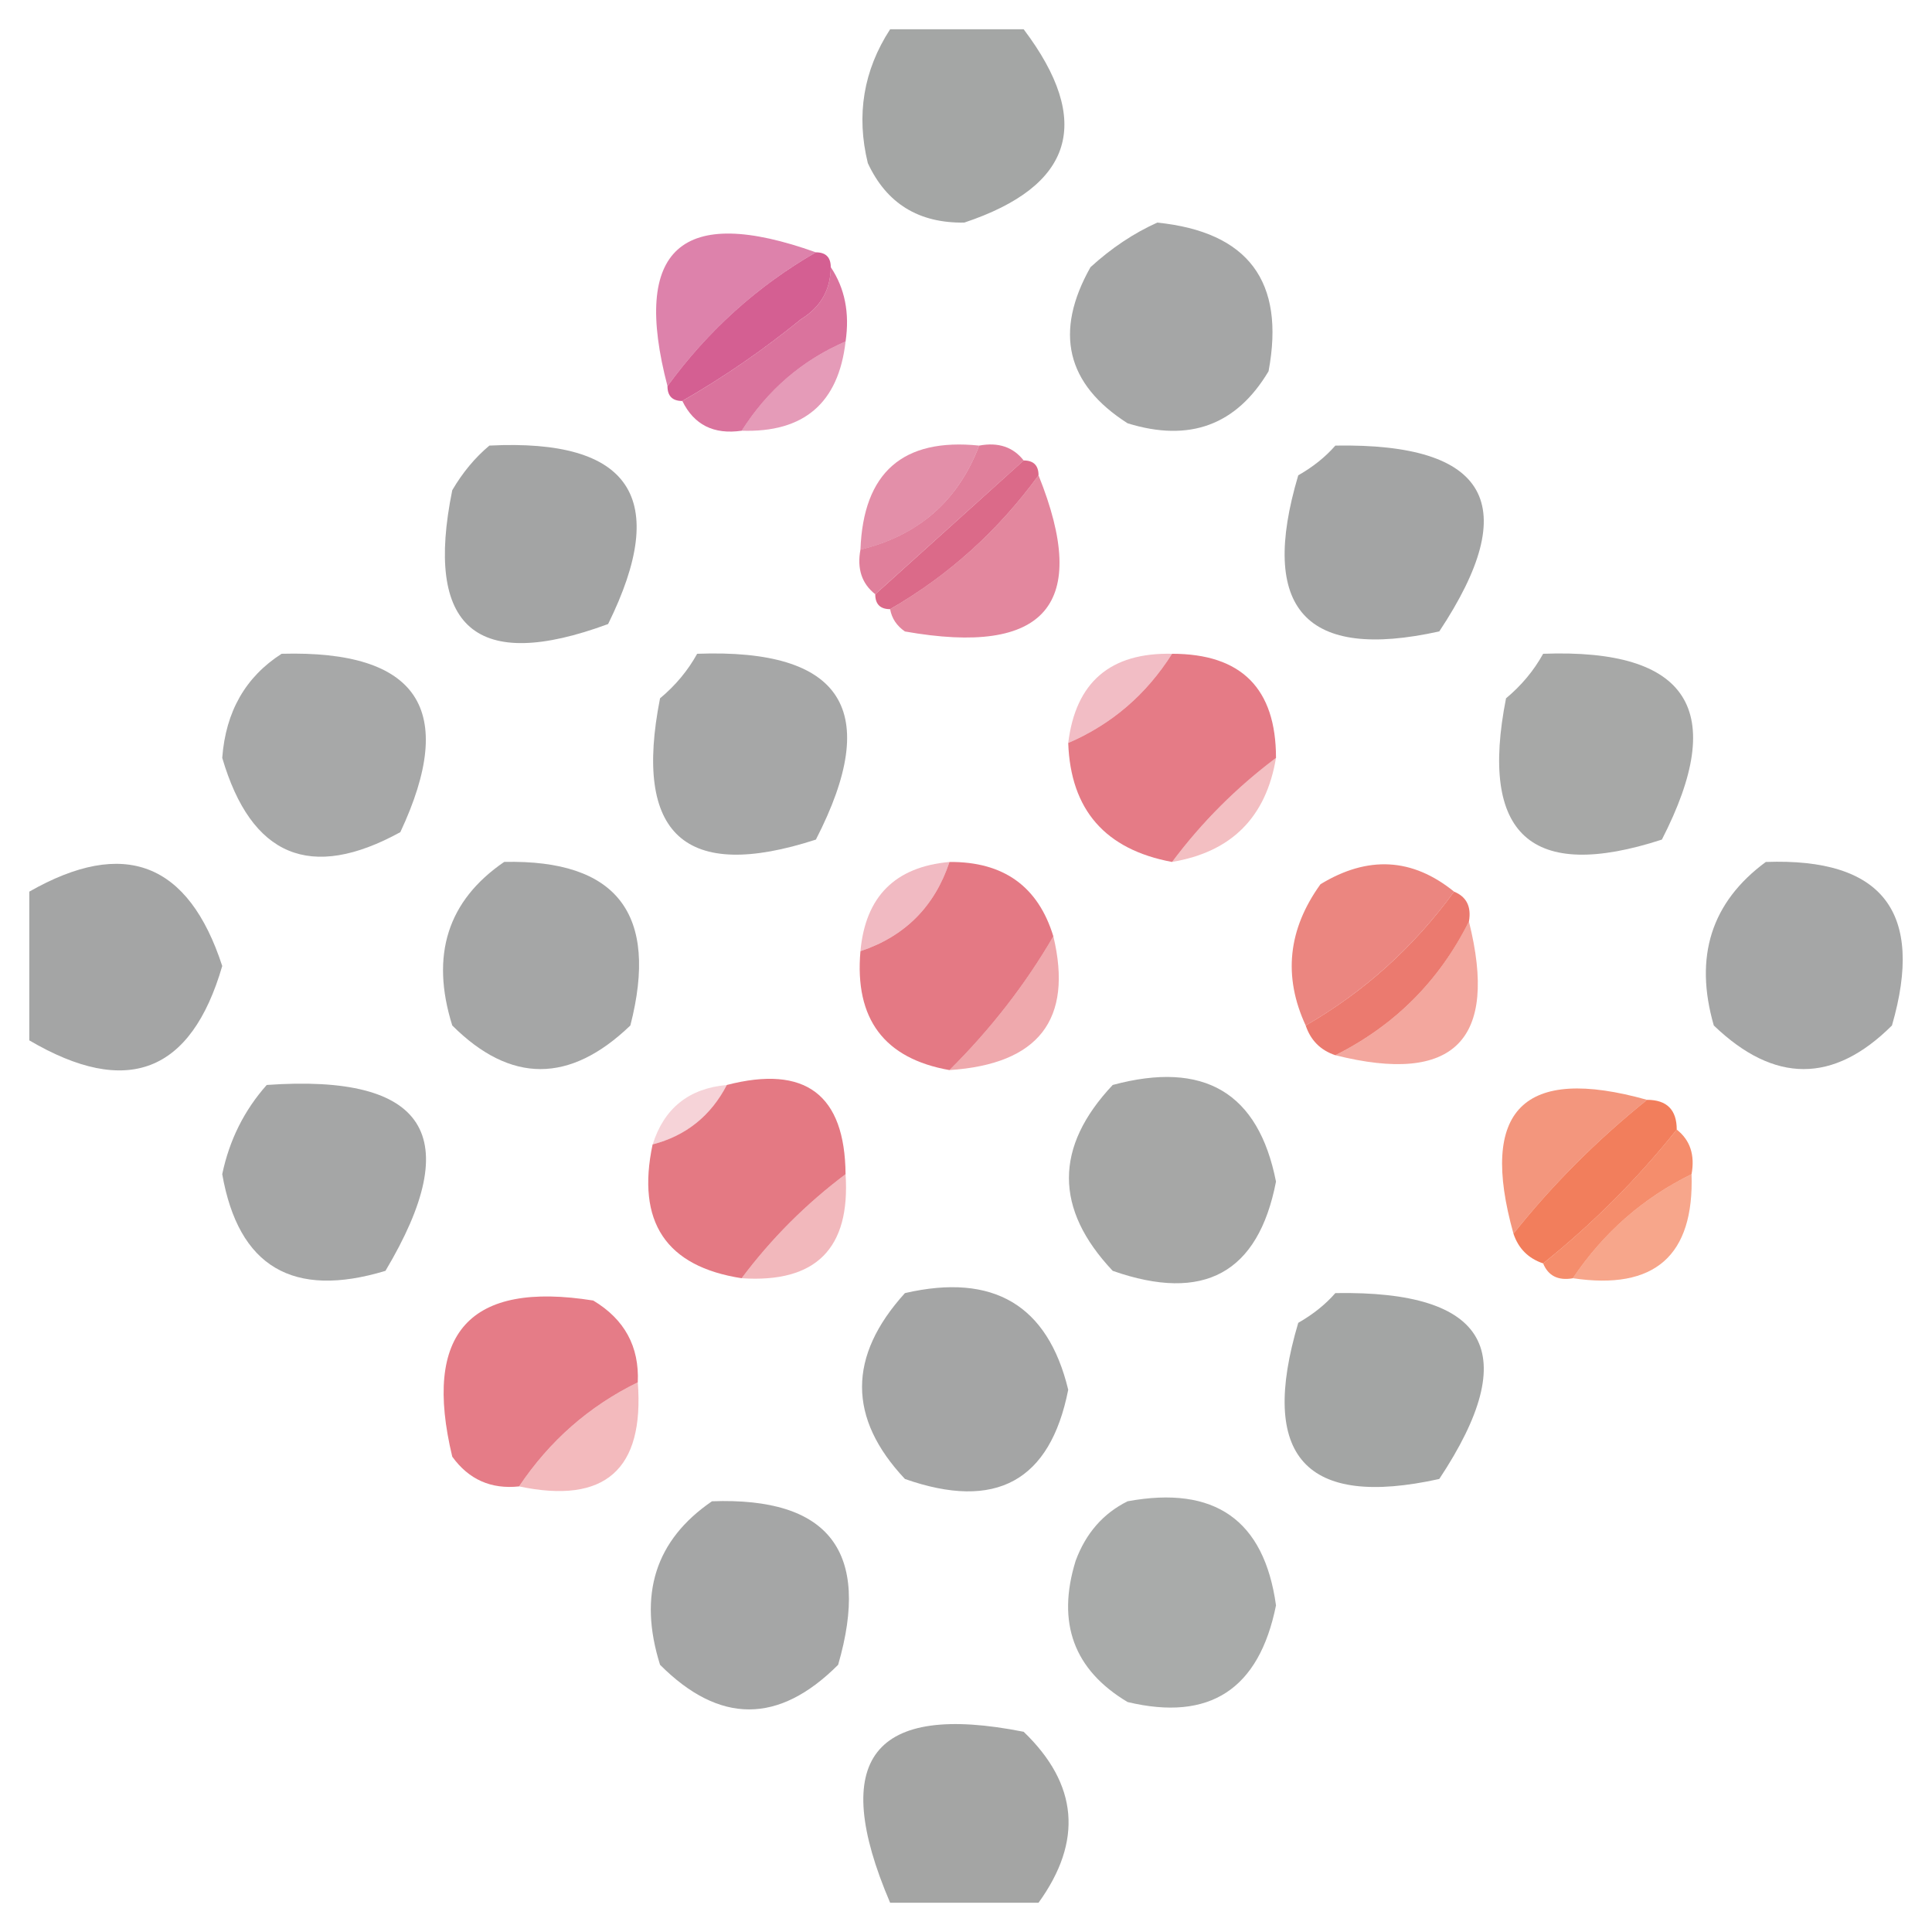 <svg width="32" height="32" viewBox="0 0 33 33" fill="none" xmlns="http://www.w3.org/2000/svg">
    <path opacity="0.725" fill-rule="evenodd" clip-rule="evenodd"
        d="M15.204 0.5C15.964 0.5 16.725 0.5 17.485 0.5C18.676 2.078 18.338 3.179 16.471 3.802C15.692 3.814 15.143 3.476 14.823 2.786C14.622 1.963 14.749 1.201 15.204 0.5Z"
        fill="#828483" />
    <path opacity="0.715" fill-rule="evenodd" clip-rule="evenodd"
        d="M19.767 3.802C21.321 3.961 21.955 4.808 21.668 6.341C21.12 7.262 20.317 7.558 19.26 7.23C18.213 6.562 18.002 5.673 18.626 4.564C18.983 4.238 19.363 3.984 19.767 3.802Z"
        fill="#828483" />
    <path opacity="0.679" fill-rule="evenodd" clip-rule="evenodd"
        d="M13.936 4.31C12.938 4.885 12.094 5.647 11.401 6.595C10.787 4.249 11.632 3.487 13.936 4.31Z"
        fill="#CC4784" />
    <path opacity="0.871" fill-rule="evenodd" clip-rule="evenodd"
        d="M13.936 4.31C14.105 4.31 14.19 4.394 14.19 4.564C14.187 4.949 14.018 5.245 13.682 5.452C13.032 5.981 12.356 6.446 11.654 6.849C11.485 6.849 11.401 6.765 11.401 6.595C12.093 5.647 12.938 4.885 13.936 4.31Z"
        fill="#CD4882" />
    <path opacity="0.766" fill-rule="evenodd" clip-rule="evenodd"
        d="M14.19 4.563C14.431 4.924 14.515 5.347 14.443 5.833C13.701 6.153 13.11 6.661 12.669 7.357C12.192 7.426 11.854 7.257 11.655 6.849C12.356 6.446 13.032 5.981 13.683 5.452C14.018 5.245 14.187 4.949 14.19 4.563Z"
        fill="#CF4980" />
    <path opacity="0.549" fill-rule="evenodd" clip-rule="evenodd"
        d="M14.443 5.833C14.323 6.884 13.732 7.392 12.668 7.357C13.109 6.66 13.701 6.152 14.443 5.833Z"
        fill="#CF4A7F" />
    <path opacity="0.738" fill-rule="evenodd" clip-rule="evenodd"
        d="M8.359 7.611C10.774 7.489 11.45 8.505 10.387 10.659C8.133 11.491 7.246 10.729 7.725 8.373C7.902 8.071 8.113 7.817 8.359 7.611Z"
        fill="#828483" />
    <path opacity="0.633" fill-rule="evenodd" clip-rule="evenodd"
        d="M16.725 7.611C16.365 8.555 15.689 9.148 14.697 9.389C14.746 8.069 15.422 7.477 16.725 7.611Z"
        fill="#D34F78" />
    <path opacity="0.727" fill-rule="evenodd" clip-rule="evenodd"
        d="M16.725 7.611C17.052 7.55 17.305 7.635 17.485 7.865C16.64 8.626 15.795 9.388 14.95 10.15C14.721 9.97 14.636 9.716 14.697 9.388C15.689 9.147 16.365 8.555 16.725 7.611Z"
        fill="#D55077" />
    <path opacity="0.731" fill-rule="evenodd" clip-rule="evenodd"
        d="M22.809 7.611C25.425 7.566 26.016 8.624 24.584 10.785C22.3 11.29 21.497 10.401 22.175 8.119C22.427 7.975 22.639 7.806 22.809 7.611Z"
        fill="#828483" />
    <path opacity="0.854" fill-rule="evenodd" clip-rule="evenodd"
        d="M17.485 7.865C17.654 7.865 17.739 7.95 17.739 8.119C17.046 9.068 16.201 9.83 15.204 10.405C15.035 10.405 14.95 10.32 14.95 10.151C15.795 9.389 16.64 8.627 17.485 7.865Z"
        fill="#D55175" />
    <path opacity="0.694" fill-rule="evenodd" clip-rule="evenodd"
        d="M17.739 8.119C18.626 10.323 17.866 11.212 15.457 10.786C15.316 10.689 15.232 10.562 15.204 10.405C16.201 9.829 17.046 9.068 17.739 8.119Z"
        fill="#D75273" />
    <path opacity="0.7" fill-rule="evenodd" clip-rule="evenodd"
        d="M4.81 11.167C7.143 11.103 7.819 12.119 6.838 14.214C5.305 15.055 4.291 14.632 3.796 12.945C3.855 12.155 4.193 11.563 4.81 11.167Z"
        fill="#828483" />
    <path opacity="0.708" fill-rule="evenodd" clip-rule="evenodd"
        d="M11.908 11.167C14.395 11.075 15.071 12.133 13.936 14.341C11.701 15.066 10.813 14.261 11.274 11.928C11.539 11.707 11.75 11.453 11.908 11.167Z"
        fill="#828483" />
    <path opacity="0.393" fill-rule="evenodd" clip-rule="evenodd"
        d="M20.02 11.167C19.579 11.863 18.988 12.371 18.246 12.691C18.373 11.652 18.965 11.144 20.02 11.167Z"
        fill="#DD576B" />
    <path opacity="0.79" fill-rule="evenodd" clip-rule="evenodd"
        d="M20.02 11.167C21.203 11.167 21.795 11.76 21.795 12.945C21.119 13.453 20.527 14.045 20.02 14.723C18.879 14.511 18.287 13.834 18.246 12.691C18.988 12.371 19.579 11.864 20.02 11.167Z"
        fill="#DE5967" />
    <path opacity="0.706" fill-rule="evenodd" clip-rule="evenodd"
        d="M26.358 11.167C28.845 11.075 29.521 12.133 28.386 14.341C26.151 15.066 25.264 14.261 25.724 11.928C25.989 11.707 26.2 11.453 26.358 11.167Z"
        fill="#828483" />
    <path opacity="0.394" fill-rule="evenodd" clip-rule="evenodd"
        d="M21.795 12.944C21.626 13.96 21.034 14.553 20.02 14.722C20.527 14.045 21.119 13.452 21.795 12.944Z"
        fill="#E05C63" />
    <path opacity="0.724" fill-rule="evenodd" clip-rule="evenodd"
        d="M0.5 17.77C0.5 16.923 0.5 16.076 0.5 15.23C2.12 14.306 3.219 14.73 3.796 16.5C3.265 18.327 2.167 18.75 0.5 17.77Z"
        fill="#828483" />
    <path opacity="0.716" fill-rule="evenodd" clip-rule="evenodd"
        d="M8.612 14.722C10.539 14.68 11.257 15.611 10.767 17.516C9.734 18.509 8.72 18.509 7.725 17.516C7.349 16.316 7.645 15.384 8.612 14.722Z"
        fill="#828483" />
    <path opacity="0.414" fill-rule="evenodd" clip-rule="evenodd"
        d="M16.218 14.723C15.964 15.485 15.457 15.992 14.697 16.247C14.782 15.314 15.289 14.806 16.218 14.723Z"
        fill="#DD586B" />
    <path opacity="0.801" fill-rule="evenodd" clip-rule="evenodd"
        d="M16.218 14.723C17.14 14.716 17.732 15.14 17.992 15.993C17.516 16.813 16.925 17.575 16.218 18.278C15.103 18.081 14.595 17.404 14.697 16.247C15.457 15.993 15.964 15.485 16.218 14.723Z"
        fill="#DE5967" />
    <path opacity="0.762" fill-rule="evenodd" clip-rule="evenodd"
        d="M24.837 15.23C24.145 16.178 23.3 16.94 22.302 17.516C21.915 16.679 21.999 15.874 22.555 15.103C23.365 14.61 24.126 14.653 24.837 15.23Z"
        fill="#E66159" />
    <path opacity="0.716" fill-rule="evenodd" clip-rule="evenodd"
        d="M30.161 14.723C32.158 14.65 32.876 15.582 32.316 17.516C31.32 18.509 30.306 18.509 29.273 17.516C28.934 16.341 29.23 15.41 30.161 14.723Z"
        fill="#828483" />
    <path opacity="0.845" fill-rule="evenodd" clip-rule="evenodd"
        d="M24.837 15.23C25.05 15.317 25.134 15.487 25.091 15.738C24.584 16.754 23.823 17.516 22.809 18.024C22.555 17.939 22.387 17.77 22.302 17.516C23.3 16.941 24.145 16.179 24.837 15.23Z"
        fill="#E86256" />
    <path opacity="0.565" fill-rule="evenodd" clip-rule="evenodd"
        d="M25.09 15.738C25.598 17.77 24.837 18.532 22.809 18.024C23.823 17.516 24.583 16.754 25.09 15.738Z"
        fill="#E96453" />
    <path opacity="0.526" fill-rule="evenodd" clip-rule="evenodd"
        d="M17.992 15.992C18.332 17.415 17.741 18.177 16.218 18.278C16.925 17.574 17.516 16.812 17.992 15.992Z"
        fill="#E15C63" />
    <path opacity="0.716" fill-rule="evenodd" clip-rule="evenodd"
        d="M4.556 18.532C7.285 18.339 7.961 19.397 6.584 21.707C5.002 22.186 4.073 21.636 3.796 20.056C3.918 19.472 4.172 18.964 4.556 18.532Z"
        fill="#828483" />
    <path opacity="0.258" fill-rule="evenodd" clip-rule="evenodd"
        d="M12.415 18.532C12.14 19.062 11.718 19.401 11.148 19.548C11.343 18.93 11.765 18.591 12.415 18.532Z"
        fill="#DD586B" />
    <path opacity="0.812" fill-rule="evenodd" clip-rule="evenodd"
        d="M12.415 18.532C13.755 18.186 14.431 18.694 14.443 20.056C13.767 20.564 13.175 21.156 12.668 21.833C11.375 21.633 10.867 20.871 11.147 19.548C11.717 19.4 12.14 19.062 12.415 18.532Z"
        fill="#DE5A67" />
    <path opacity="0.713" fill-rule="evenodd" clip-rule="evenodd"
        d="M19.006 18.532C20.566 18.111 21.495 18.662 21.795 20.183C21.492 21.745 20.563 22.253 19.006 21.707C18.009 20.65 18.009 19.591 19.006 18.532Z"
        fill="#828483" />
    <path opacity="0.703" fill-rule="evenodd" clip-rule="evenodd"
        d="M28.133 18.786C27.275 19.476 26.515 20.238 25.851 21.072C25.259 18.956 26.02 18.194 28.133 18.786Z"
        fill="#EE6946" />
    <path opacity="0.857" fill-rule="evenodd" clip-rule="evenodd"
        d="M28.133 18.786C28.471 18.786 28.64 18.956 28.64 19.294C27.964 20.141 27.203 20.902 26.358 21.58C26.105 21.495 25.936 21.326 25.851 21.072C26.515 20.238 27.275 19.476 28.133 18.786Z"
        fill="#F06942" />
    <path opacity="0.763" fill-rule="evenodd" clip-rule="evenodd"
        d="M28.64 19.294C28.869 19.474 28.953 19.728 28.893 20.056C28.066 20.461 27.39 21.053 26.865 21.834C26.614 21.877 26.445 21.793 26.358 21.58C27.203 20.902 27.964 20.14 28.64 19.294Z"
        fill="#F26B3F" />
    <path opacity="0.6" fill-rule="evenodd" clip-rule="evenodd"
        d="M28.893 20.056C28.938 21.45 28.262 22.042 26.865 21.833C27.39 21.053 28.066 20.46 28.893 20.056Z"
        fill="#F26B3E" />
    <path opacity="0.433" fill-rule="evenodd" clip-rule="evenodd"
        d="M14.443 20.056C14.527 21.326 13.936 21.918 12.668 21.833C13.175 21.156 13.767 20.564 14.443 20.056Z"
        fill="#E15C63" />
    <path opacity="0.786" fill-rule="evenodd" clip-rule="evenodd"
        d="M10.894 23.611C10.066 24.016 9.39 24.608 8.866 25.389C8.387 25.44 8.006 25.271 7.725 24.881C7.217 22.766 8.02 21.877 10.133 22.214C10.668 22.535 10.921 23 10.894 23.611Z"
        fill="#DE5967" />
    <path opacity="0.723" fill-rule="evenodd" clip-rule="evenodd"
        d="M15.457 22.087C16.967 21.74 17.896 22.29 18.246 23.738C17.938 25.299 17.009 25.807 15.457 25.262C14.48 24.223 14.48 23.165 15.457 22.087Z"
        fill="#828483" />
    <path opacity="0.733" fill-rule="evenodd" clip-rule="evenodd"
        d="M22.809 22.087C25.425 22.042 26.016 23.1 24.584 25.262C22.3 25.767 21.497 24.878 22.175 22.595C22.427 22.451 22.639 22.282 22.809 22.087Z"
        fill="#828483" />
    <path opacity="0.421" fill-rule="evenodd" clip-rule="evenodd"
        d="M10.894 23.611C11.008 25.105 10.332 25.698 8.866 25.389C9.391 24.609 10.066 24.016 10.894 23.611Z"
        fill="#E15C63" />
    <path opacity="0.716" fill-rule="evenodd" clip-rule="evenodd"
        d="M12.161 25.643C14.159 25.57 14.877 26.502 14.316 28.436C13.302 29.452 12.288 29.452 11.274 28.436C10.898 27.236 11.194 26.305 12.161 25.643Z"
        fill="#828483" />
    <path opacity="0.687" fill-rule="evenodd" clip-rule="evenodd"
        d="M19.26 25.643C20.748 25.369 21.593 25.962 21.795 27.421C21.506 28.857 20.661 29.407 19.26 29.072C18.341 28.523 18.045 27.718 18.373 26.659C18.547 26.189 18.843 25.85 19.26 25.643Z"
        fill="#828483" />
    <path opacity="0.729" fill-rule="evenodd" clip-rule="evenodd"
        d="M17.739 32.5C16.894 32.5 16.049 32.5 15.204 32.5C14.152 30.043 14.912 29.07 17.485 29.58C18.415 30.474 18.499 31.448 17.739 32.5Z"
        fill="#828483" />
</svg>